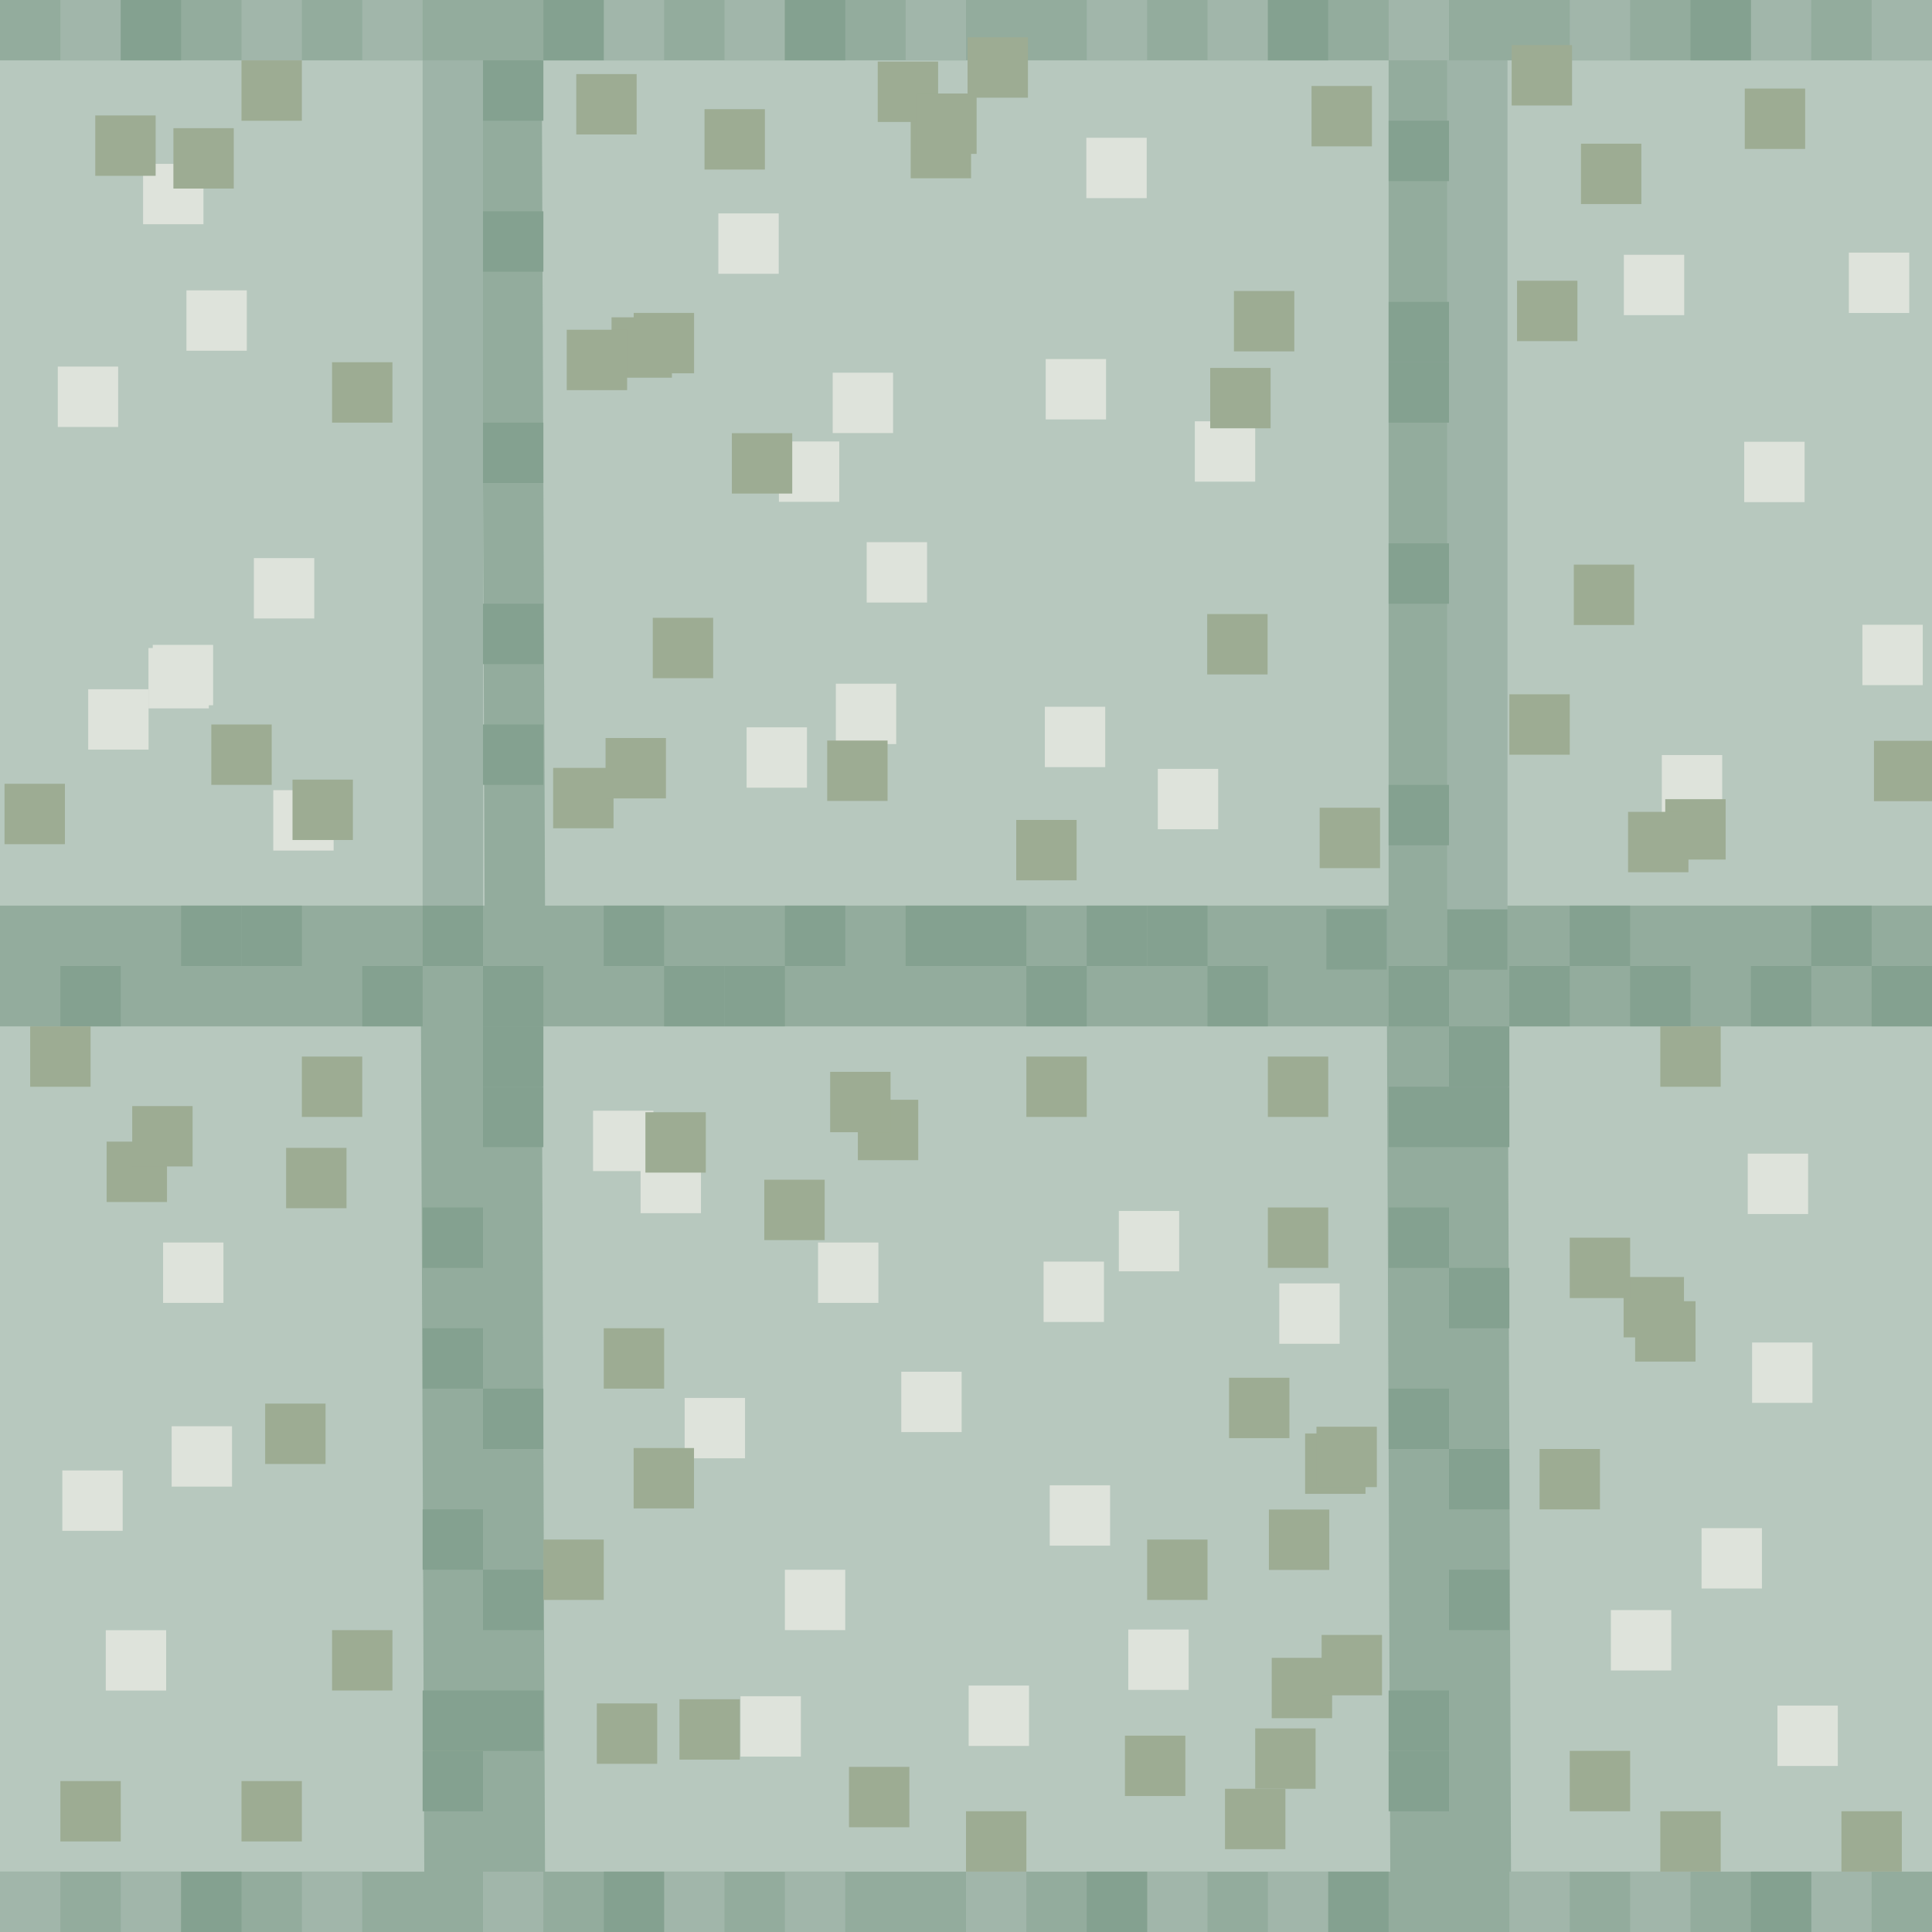 <?xml version="1.0" encoding="UTF-8" standalone="no"?>
<!-- Created with Inkscape (http://www.inkscape.org/) -->

<svg
   width="32"
   height="32"
   viewBox="0 0 32 32"
   version="1.1"
   id="svg1"
   inkscape:version="1.3 (0e150ed6c4, 2023-07-21)"
   sodipodi:docname="eastwest.svg"
   inkscape:export-filename="eastwest.png"
   inkscape:export-xdpi="96"
   inkscape:export-ydpi="96"
   xmlns:inkscape="http://www.inkscape.org/namespaces/inkscape"
   xmlns:sodipodi="http://sodipodi.sourceforge.net/DTD/sodipodi-0.dtd"
   xmlns:xlink="http://www.w3.org/1999/xlink"
   xmlns="http://www.w3.org/2000/svg"
   xmlns:svg="http://www.w3.org/2000/svg">
  <sodipodi:namedview
     id="namedview1"
     pagecolor="#ffffff"
     bordercolor="#000000"
     borderopacity="0.25"
     inkscape:showpageshadow="2"
     inkscape:pageopacity="0.0"
     inkscape:pagecheckerboard="0"
     inkscape:deskcolor="#d1d1d1"
     inkscape:document-units="px"
     showgrid="true"
     inkscape:zoom="18.484375"
     inkscape:cx="12.145393"
     inkscape:cy="14.038884"
     inkscape:window-width="2560"
     inkscape:window-height="1371"
     inkscape:window-x="0"
     inkscape:window-y="0"
     inkscape:window-maximized="1"
     inkscape:current-layer="layer1">
    <inkscape:grid
       id="grid1"
       units="px"
       originx="0"
       originy="0"
       spacingx="1"
       spacingy="1"
       empcolor="#0099e5"
       empopacity="0.302"
       color="#0099e5"
       opacity="0.149"
       empspacing="5"
       dotted="false"
       gridanglex="30"
       gridanglez="30"
       visible="true" />
  </sodipodi:namedview>
  <defs
     id="defs1">
    <filter
       inkscape:label="Film Grain"
       inkscape:menu="Image Effects"
       inkscape:menu-tooltip="Adds a small scale graininess"
       style="color-interpolation-filters:sRGB;"
       id="filter21"
       x="0"
       y="0"
       width="1"
       height="1">
      <feTurbulence
         type="fractalNoise"
         numOctaves="3"
         baseFrequency="0.394"
         seed="0"
         result="result0"
         id="feTurbulence20" />
      <feColorMatrix
         result="result4"
         values="0"
         type="saturate"
         id="feColorMatrix20" />
      <feComposite
         in="SourceGraphic"
         in2="result4"
         operator="arithmetic"
         k1="0"
         k2="0.5"
         k3="2.7755575615628914e-17"
         result="result2"
         id="feComposite20" />
      <feBlend
         result="result5"
         mode="normal"
         in="result2"
         in2="SourceGraphic"
         id="feBlend20" />
      <feComposite
         in="result5"
         in2="SourceGraphic"
         operator="in"
         result="result3"
         id="feComposite21" />
    </filter>
    <filter
       inkscape:label="Film Grain"
       inkscape:menu="Image Effects"
       inkscape:menu-tooltip="Adds a small scale graininess"
       style="color-interpolation-filters:sRGB;"
       id="filter23"
       x="0"
       y="0"
       width="1"
       height="1">
      <feTurbulence
         type="fractalNoise"
         numOctaves="3"
         baseFrequency="0.1"
         seed="0"
         result="result0"
         id="feTurbulence21" />
      <feColorMatrix
         result="result4"
         values="0"
         type="saturate"
         id="feColorMatrix21" />
      <feComposite
         in="SourceGraphic"
         in2="result4"
         operator="arithmetic"
         k1="1.25"
         k2="0.5"
         k3="0.5"
         result="result2"
         id="feComposite22" />
      <feBlend
         result="result5"
         mode="normal"
         in="result2"
         in2="SourceGraphic"
         id="feBlend22" />
      <feComposite
         in="result5"
         in2="SourceGraphic"
         operator="in"
         result="result3"
         id="feComposite23" />
    </filter>
    <filter
       inkscape:label="Film Grain"
       inkscape:menu="Image Effects"
       inkscape:menu-tooltip="Adds a small scale graininess"
       style="color-interpolation-filters:sRGB;"
       id="filter27"
       x="0"
       y="0"
       width="1"
       height="1">
      <feTurbulence
         type="fractalNoise"
         numOctaves="3"
         baseFrequency="1"
         seed="0"
         result="result0"
         id="feTurbulence26" />
      <feColorMatrix
         result="result4"
         values="0"
         type="saturate"
         id="feColorMatrix26" />
      <feComposite
         in="SourceGraphic"
         in2="result4"
         operator="arithmetic"
         k1="1.25"
         k2="0.5"
         k3="0.5"
         result="result2"
         id="feComposite26" />
      <feBlend
         result="result5"
         mode="normal"
         in="result2"
         in2="SourceGraphic"
         id="feBlend26" />
      <feComposite
         in="result5"
         in2="SourceGraphic"
         operator="in"
         result="result3"
         id="feComposite27" />
    </filter>
    <clipPath
       clipPathUnits="userSpaceOnUse"
       id="clipPath97">
      <rect
         style="fill:#808080;fill-opacity:0.995;stroke:#53676c;stroke-width:0.865"
         id="rect98"
         width="24.031"
         height="28"
         x="51"
         y="-1" />
    </clipPath>
  </defs>
  <g
     inkscape:label="Layer 1"
     inkscape:groupmode="layer"
     id="layer1">
    <rect
       style="fill:#b7c8be;fill-opacity:0.995;stroke:none;stroke-width:1.067"
       id="rect74"
       width="32"
       height="32"
       x="0"
       y="1.573087e-09" />
    <path
       style="fill-opacity:1;stroke:#93ac9d;stroke-width:2;stroke-dasharray:none;font-variation-settings:normal;opacity:1;fill:#000000;stroke-linecap:butt;stroke-linejoin:miter;stroke-miterlimit:4;stroke-dashoffset:0;stroke-opacity:1;stop-color:#000000;stop-opacity:1"
       d="M 0,16 H 32"
       id="path9" />
    <path
       style="font-variation-settings:normal;opacity:1;fill:#000000;fill-opacity:1;stroke:#93ac9d;stroke-width:1;stroke-linecap:butt;stroke-linejoin:miter;stroke-miterlimit:4;stroke-dasharray:none;stroke-dashoffset:0;stroke-opacity:1"
       d="M 8.469,0.062 8.531,15.938"
       id="path17" />
    <path
       style="font-variation-settings:normal;opacity:1;fill:#000000;fill-opacity:1;stroke:#93ac9d;stroke-width:1;stroke-linecap:butt;stroke-linejoin:miter;stroke-miterlimit:4;stroke-dasharray:none;stroke-dashoffset:0;stroke-opacity:1"
       d="M 23.5,0 V 16"
       id="path18" />
    <path
       style="font-variation-settings:normal;opacity:1;fill:#000000;fill-opacity:1;stroke:#93ac9d;stroke-width:2;stroke-linecap:butt;stroke-linejoin:miter;stroke-miterlimit:4;stroke-dasharray:none;stroke-dashoffset:0;stroke-opacity:1"
       d="m 23.969,16.062 0.062,15.876"
       id="path20" />
    <path
       style="font-variation-settings:normal;opacity:1;fill:#000000;fill-opacity:1;stroke:#9eb4a8;stroke-width:1;stroke-linecap:butt;stroke-linejoin:miter;stroke-miterlimit:4;stroke-dasharray:none;stroke-dashoffset:0;stroke-opacity:1"
       d="m 24.469,0.062 v 16"
       id="path383" />
    <path
       style="font-variation-settings:normal;opacity:1;fill:#000000;fill-opacity:1;stroke:#9eb4a8;stroke-width:1;stroke-linecap:butt;stroke-linejoin:miter;stroke-miterlimit:4;stroke-dasharray:none;stroke-dashoffset:0;stroke-opacity:1"
       d="M 7.5,0 V 16"
       id="path384" />
    <g
       id="g384">
      <path
         style="font-variation-settings:normal;opacity:1;fill:#000000;fill-opacity:1;stroke:#93ac9d;stroke-width:2;stroke-linecap:butt;stroke-linejoin:miter;stroke-miterlimit:4;stroke-dasharray:none;stroke-dashoffset:0;stroke-opacity:1"
         d="m 7.969,16.062 0.062,15.876"
         id="path19" />
      <rect
         style="font-variation-settings:normal;fill:#84a190;fill-opacity:1;stroke:none;stroke-width:2;stroke-linecap:butt;stroke-linejoin:miter;stroke-miterlimit:4;stroke-dasharray:none;stroke-dashoffset:0;stroke-opacity:1"
         id="use74"
         width="1"
         height="1"
         x="8"
         y="17" />
      <use
         x="0"
         y="0"
         xlink:href="#use74"
         id="use75"
         transform="translate(0,1)" />
      <use
         x="0"
         y="0"
         xlink:href="#use75"
         id="use76"
         transform="translate(-1,2)" />
      <use
         x="0"
         y="0"
         xlink:href="#use76"
         id="use77"
         transform="translate(0,2)" />
      <use
         x="0"
         y="0"
         xlink:href="#use77"
         id="use78"
         transform="translate(1,1)" />
      <use
         x="0"
         y="0"
         xlink:href="#use78"
         id="use79"
         transform="translate(-1,2)" />
      <use
         x="0"
         y="0"
         xlink:href="#use79"
         id="use80"
         transform="translate(1,1)" />
      <use
         x="0"
         y="0"
         xlink:href="#use80"
         id="use81"
         transform="translate(-1,2)" />
      <use
         x="0"
         y="0"
         xlink:href="#use81"
         id="use82"
         transform="translate(1)" />
      <use
         x="0"
         y="0"
         xlink:href="#use82"
         id="use83"
         transform="translate(-1,1)" />
      <use
         x="0"
         y="0"
         xlink:href="#use98"
         id="use99"
         transform="translate(1,-1)" />
      <use
         x="0"
         y="0"
         xlink:href="#use99"
         id="use100"
         transform="translate(1,1)" />
    </g>
    <g
       id="g72">
      <rect
         style="font-variation-settings:normal;opacity:1;fill:#93ac9d;fill-opacity:1;stroke:none;stroke-width:2;stroke-linecap:butt;stroke-linejoin:miter;stroke-miterlimit:4;stroke-dasharray:none;stroke-dashoffset:0;stroke-opacity:1"
         id="rect34"
         width="32"
         height="1"
         x="0"
         y="0" />
      <rect
         style="font-variation-settings:normal;fill:#a1b6aa;fill-opacity:1;stroke:none;stroke-width:2;stroke-linecap:butt;stroke-linejoin:miter;stroke-miterlimit:4;stroke-dasharray:none;stroke-dashoffset:0;stroke-opacity:1"
         id="use54"
         width="1"
         height="1"
         x="1"
         y="0" />
      <use
         x="0"
         y="0"
         xlink:href="#use54"
         id="use55"
         transform="translate(3)" />
      <use
         x="0"
         y="0"
         xlink:href="#use55"
         id="use56"
         transform="translate(2)" />
      <use
         x="0"
         y="0"
         xlink:href="#use56"
         id="use57"
         transform="translate(4)" />
      <use
         x="0"
         y="0"
         xlink:href="#use57"
         id="use58"
         transform="translate(-1)" />
      <use
         x="0"
         y="0"
         xlink:href="#use58"
         id="use59"
         transform="translate(6)" />
      <use
         x="0"
         y="0"
         xlink:href="#use57"
         id="use60"
         transform="translate(2)" />
      <use
         x="0"
         y="0"
         xlink:href="#use59"
         id="use61"
         transform="translate(3)" />
      <use
         x="0"
         y="0"
         xlink:href="#use61"
         id="use62"
         transform="translate(3)" />
      <use
         x="0"
         y="0"
         xlink:href="#use62"
         id="use63"
         transform="translate(-1)" />
      <use
         x="0"
         y="0"
         xlink:href="#use63"
         id="use64"
         transform="translate(3)" />
      <use
         x="0"
         y="0"
         xlink:href="#use64"
         id="use65"
         transform="translate(3)" />
      <use
         x="0"
         y="0"
         xlink:href="#use65"
         id="use66"
         transform="translate(3)" />
      <use
         x="0"
         y="0"
         xlink:href="#use66"
         id="use67"
         transform="translate(2)" />
      <rect
         style="font-variation-settings:normal;fill:#84a190;fill-opacity:1;stroke:none;stroke-width:2;stroke-linecap:butt;stroke-linejoin:miter;stroke-miterlimit:4;stroke-dasharray:none;stroke-dashoffset:0;stroke-opacity:1"
         id="use68"
         width="1"
         height="1"
         x="13"
         y="0" />
      <use
         x="0"
         y="0"
         xlink:href="#use68"
         id="use69"
         transform="translate(-4)" />
      <use
         x="0"
         y="0"
         xlink:href="#use69"
         id="use70"
         transform="translate(12)" />
      <use
         x="0"
         y="0"
         xlink:href="#use70"
         id="use71"
         transform="translate(7)" />
      <use
         x="0"
         y="0"
         xlink:href="#use71"
         id="use72"
         transform="translate(-26)" />
    </g>
    <use
       x="0"
       y="0"
       xlink:href="#g72"
       id="use73"
       transform="matrix(-1,0,0,1,32,31)" />
    <g
       id="use84"
       transform="rotate(180,16,23.5)">
      <rect
         style="font-variation-settings:normal;fill:#84a190;fill-opacity:1;stroke:none;stroke-width:2;stroke-linecap:butt;stroke-linejoin:miter;stroke-miterlimit:4;stroke-dasharray:none;stroke-dashoffset:0;stroke-opacity:1"
         id="use85"
         width="1"
         height="1"
         x="8"
         y="17" />
      <use
         x="0"
         y="0"
         xlink:href="#use74"
         id="use86"
         transform="translate(0,1)" />
      <use
         x="0"
         y="0"
         xlink:href="#use75"
         id="use87"
         transform="translate(-1,2)" />
      <use
         x="0"
         y="0"
         xlink:href="#use76"
         id="use88"
         transform="translate(0,2)" />
      <use
         x="0"
         y="0"
         xlink:href="#use77"
         id="use89"
         transform="translate(1,1)" />
      <use
         x="0"
         y="0"
         xlink:href="#use78"
         id="use90"
         transform="translate(-1,2)" />
      <use
         x="0"
         y="0"
         xlink:href="#use79"
         id="use91"
         transform="translate(1,1)" />
      <use
         x="0"
         y="0"
         xlink:href="#use80"
         id="use92"
         transform="translate(-1,2)" />
      <use
         x="0"
         y="0"
         xlink:href="#use81"
         id="use93"
         transform="translate(1)" />
      <use
         x="0"
         y="0"
         xlink:href="#use82"
         id="use94"
         transform="translate(-1,1)" />
    </g>
    <use
       x="0"
       y="0"
       xlink:href="#use77"
       id="use95"
       transform="translate(-6,-6)" />
    <use
       x="0"
       y="0"
       xlink:href="#use95"
       id="use96"
       transform="translate(2,-1)" />
    <use
       x="0"
       y="0"
       xlink:href="#use96"
       id="use97"
       transform="translate(1)" />
    <use
       x="0"
       y="0"
       xlink:href="#use97"
       id="use98"
       transform="translate(2,1)" />
    <use
       x="0"
       y="0"
       xlink:href="#use100"
       id="use101"
       transform="translate(2,-1)" />
    <use
       x="0"
       y="0"
       xlink:href="#use101"
       id="use102"
       transform="translate(1,1)" />
    <use
       x="0"
       y="0"
       xlink:href="#use102"
       id="use103"
       transform="translate(1)" />
    <use
       x="0"
       y="0"
       xlink:href="#use103"
       id="use104"
       transform="translate(1,-1)" />
    <use
       x="0"
       y="0"
       xlink:href="#use104"
       id="use105"
       transform="translate(2)" />
    <use
       x="0"
       y="0"
       xlink:href="#use105"
       id="use106"
       transform="translate(1)" />
    <use
       x="0"
       y="0"
       xlink:href="#use106"
       id="use107"
       transform="translate(1,1)" />
    <use
       x="0"
       y="0"
       xlink:href="#use107"
       id="use108"
       transform="translate(1,-1)" />
    <use
       x="0"
       y="0"
       xlink:href="#use108"
       id="use109"
       transform="translate(1)" />
    <use
       x="0"
       y="0"
       xlink:href="#use109"
       id="use110"
       transform="translate(1,1)" />
    <use
       x="0"
       y="0"
       xlink:href="#use110"
       id="use111"
       transform="translate(1.969,-0.942)" />
    <use
       x="0"
       y="0"
       xlink:href="#use111"
       id="use112"
       transform="translate(2,0.004)" />
    <use
       x="0"
       y="0"
       xlink:href="#use112"
       id="use113"
       transform="translate(-0.969,0.938)" />
    <use
       x="0"
       y="0"
       xlink:href="#use113"
       id="use114"
       transform="translate(2)" />
    <use
       x="0"
       y="0"
       xlink:href="#use114"
       id="use115"
       transform="translate(1,-1)" />
    <use
       x="0"
       y="0"
       xlink:href="#use115"
       id="use116"
       transform="translate(1,1)" />
    <use
       x="0"
       y="0"
       xlink:href="#use116"
       id="use117"
       transform="translate(2)" />
    <use
       x="0"
       y="0"
       xlink:href="#use117"
       id="use118"
       transform="translate(1,-1)" />
    <use
       x="0"
       y="0"
       xlink:href="#use118"
       id="use119"
       transform="translate(1,1)" />
    <rect
       style="fill:#dee3db;fill-opacity:0.995;stroke:none"
       id="use522"
       width="1"
       height="1"
       x="13"
       y="26" />
    <use
       id="use141"
       inkscape:spray-origin="#use522"
       xlink:href="#use522"
       transform="translate(-10.299,-5.42)" />
    <use
       id="use142"
       inkscape:spray-origin="#use522"
       xlink:href="#use522"
       transform="translate(-10.157,-2.377)" />
    <use
       id="use143"
       inkscape:spray-origin="#use522"
       xlink:href="#use522"
       transform="translate(-11.968,-1.645)" />
    <use
       id="use144"
       inkscape:spray-origin="#use522"
       xlink:href="#use522"
       transform="translate(-11.248,1.001)" />
    <use
       id="use145"
       inkscape:spray-origin="#use522"
       xlink:href="#use522"
       transform="translate(0.549,-5.42)" />
    <use
       id="use146"
       inkscape:spray-origin="#use522"
       xlink:href="#use522"
       transform="translate(4.285,-5.104)" />
    <use
       id="use147"
       inkscape:spray-origin="#use522"
       xlink:href="#use522"
       transform="translate(5.531,-5.943)" />
    <use
       id="use148"
       inkscape:spray-origin="#use522"
       xlink:href="#use522"
       transform="translate(5.688,0.99)" />
    <use
       id="use149"
       inkscape:spray-origin="#use522"
       xlink:href="#use522"
       transform="translate(4.387,-1.399)" />
    <use
       id="use150"
       inkscape:spray-origin="#use522"
       xlink:href="#use522"
       transform="translate(3.044,1.918)" />
    <use
       id="use151"
       inkscape:spray-origin="#use522"
       xlink:href="#use522"
       transform="translate(-1.66,-2.846)" />
    <use
       id="use152"
       inkscape:spray-origin="#use522"
       xlink:href="#use522"
       transform="translate(-3.177,-7.603)" />
    <use
       id="use153"
       inkscape:spray-origin="#use522"
       xlink:href="#use522"
       transform="translate(-2.39,-6.906)" />
    <use
       id="use159"
       inkscape:spray-origin="#use522"
       xlink:href="#use522"
       transform="translate(-0.735,2.095)" />
    <use
       id="use160"
       inkscape:spray-origin="#use522"
       xlink:href="#use522"
       transform="translate(8.189,-4.743)" />
    <use
       id="use161"
       inkscape:spray-origin="#use522"
       xlink:href="#use522"
       transform="translate(1.928,-3.28)" />
    <use
       id="use169"
       inkscape:spray-origin="#use522"
       xlink:href="#use522"
       transform="translate(16.02,-3.764)" />
    <use
       id="use170"
       inkscape:spray-origin="#use522"
       xlink:href="#use522"
       transform="translate(15.183,-0.689)" />
    <use
       id="use171"
       inkscape:spray-origin="#use522"
       xlink:href="#use522"
       transform="translate(13.681,0.668)" />
    <use
       id="use172"
       inkscape:spray-origin="#use522"
       xlink:href="#use522"
       transform="translate(16.44,2.25)" />
    <use
       id="use173"
       inkscape:spray-origin="#use522"
       xlink:href="#use522"
       transform="translate(15.948,-6.892)" />
    <use
       id="use178"
       inkscape:spray-origin="#use522"
       xlink:href="#use522"
       transform="translate(14.525,-13.494)" />
    <use
       id="use179"
       inkscape:spray-origin="#use522"
       xlink:href="#use522"
       transform="translate(17.623,-21.816)" />
    <use
       id="use180"
       inkscape:spray-origin="#use522"
       xlink:href="#use522"
       transform="translate(13.896,-21.78)" />
    <use
       id="use181"
       inkscape:spray-origin="#use522"
       xlink:href="#use522"
       transform="translate(17.847,-15.652)" />
    <use
       id="use182"
       inkscape:spray-origin="#use522"
       xlink:href="#use522"
       transform="translate(15.89,-18.683)" />
    <use
       id="use183"
       inkscape:spray-origin="#use522"
       xlink:href="#use522"
       transform="translate(4.306,-14.294)" />
    <use
       id="use184"
       inkscape:spray-origin="#use522"
       xlink:href="#use522"
       transform="translate(6.177,-13.265)" />
    <use
       id="use186"
       inkscape:spray-origin="#use522"
       xlink:href="#use522"
       transform="translate(-0.634,-13.953)" />
    <use
       id="use187"
       inkscape:spray-origin="#use522"
       xlink:href="#use522"
       transform="translate(0.844,-14.676)" />
    <use
       id="use188"
       inkscape:spray-origin="#use522"
       xlink:href="#use522"
       transform="translate(-0.099,-18.688)" />
    <use
       id="use189"
       inkscape:spray-origin="#use522"
       xlink:href="#use522"
       transform="translate(0.792,-19.827)" />
    <use
       id="use190"
       inkscape:spray-origin="#use522"
       xlink:href="#use522"
       transform="translate(-1.102,-22.465)" />
    <use
       id="use191"
       inkscape:spray-origin="#use522"
       xlink:href="#use522"
       transform="translate(4.993,-23.718)" />
    <use
       id="use192"
       inkscape:spray-origin="#use522"
       xlink:href="#use522"
       transform="translate(4.32,-20.053)" />
    <use
       id="use193"
       inkscape:spray-origin="#use522"
       xlink:href="#use522"
       transform="translate(1.355,-17.02)" />
    <use
       id="use197"
       inkscape:spray-origin="#use522"
       xlink:href="#use522"
       transform="translate(6.79,-19.022)" />
    <use
       id="use198"
       inkscape:spray-origin="#use522"
       xlink:href="#use522"
       transform="translate(-10.47,-15.319)" />
    <use
       id="use199"
       inkscape:spray-origin="#use522"
       xlink:href="#use522"
       transform="translate(-10.541,-15.267)" />
    <use
       id="use200"
       inkscape:spray-origin="#use522"
       xlink:href="#use522"
       transform="translate(-12.043,-19.928)" />
    <use
       id="use201"
       inkscape:spray-origin="#use522"
       xlink:href="#use522"
       transform="translate(-10.63,-23.286)" />
    <use
       id="use202"
       inkscape:spray-origin="#use522"
       xlink:href="#use522"
       transform="translate(-8.795,-16.756)" />
    <use
       id="use203"
       inkscape:spray-origin="#use522"
       xlink:href="#use522"
       transform="translate(-11.539,-14.584)" />
    <use
       id="use205"
       inkscape:spray-origin="#use522"
       xlink:href="#use522"
       transform="translate(-9.912,-21.191)" />
    <use
       id="use206"
       inkscape:spray-origin="#use522"
       xlink:href="#use522"
       transform="translate(-8.474,-12.912)" />
    <rect
       style="fill:#9dac93;fill-opacity:0.995;stroke:none"
       id="use207"
       width="1"
       height="1"
       x="10.69"
       y="18.422" />
    <use
       id="use231"
       inkscape:spray-origin="#use207"
       xlink:href="#use207"
       transform="translate(1.969,1.118)" />
    <use
       id="use232"
       inkscape:spray-origin="#use207"
       xlink:href="#use207"
       transform="translate(3.519,-0.206)" />
    <use
       id="use233"
       inkscape:spray-origin="#use207"
       xlink:href="#use207"
       transform="translate(3.06,-0.669)" />
    <use
       id="use234"
       inkscape:spray-origin="#use207"
       xlink:href="#use207"
       transform="translate(6.31,-0.922)" />
    <use
       id="use235"
       inkscape:spray-origin="#use207"
       xlink:href="#use207"
       transform="translate(10.31,-0.922)" />
    <use
       id="use236"
       inkscape:spray-origin="#use207"
       xlink:href="#use207"
       transform="translate(9.667,4.398)" />
    <use
       id="use237"
       inkscape:spray-origin="#use207"
       xlink:href="#use207"
       transform="translate(10.927,5.321)" />
    <use
       id="use238"
       inkscape:spray-origin="#use207"
       xlink:href="#use207"
       transform="translate(10.374,9.037)" />
    <use
       id="use239"
       inkscape:spray-origin="#use207"
       xlink:href="#use207"
       transform="translate(11.2,8.658)" />
    <use
       id="use240"
       inkscape:spray-origin="#use207"
       xlink:href="#use207"
       transform="translate(8.31,7.078)" />
    <use
       id="use241"
       inkscape:spray-origin="#use207"
       xlink:href="#use207"
       transform="translate(10.327,6.581)" />
    <use
       id="use242"
       inkscape:spray-origin="#use207"
       xlink:href="#use207"
       transform="translate(11.115,5.209)" />
    <use
       id="use243"
       inkscape:spray-origin="#use207"
       xlink:href="#use207"
       transform="translate(10.31,1.578)" />
    <use
       id="use244"
       inkscape:spray-origin="#use207"
       xlink:href="#use207"
       transform="translate(10.1,10.206)" />
    <use
       id="use245"
       inkscape:spray-origin="#use207"
       xlink:href="#use207"
       transform="translate(9.6,11.206)" />
    <use
       id="use246"
       inkscape:spray-origin="#use207"
       xlink:href="#use207"
       transform="translate(7.943,10.326)" />
    <use
       id="use247"
       inkscape:spray-origin="#use207"
       xlink:href="#use207"
       transform="translate(0.564,9.723)" />
    <use
       id="use248"
       inkscape:spray-origin="#use207"
       xlink:href="#use207"
       transform="translate(-0.805,9.792)" />
    <use
       id="use249"
       inkscape:spray-origin="#use207"
       xlink:href="#use207"
       transform="translate(5.31,11.578)" />
    <use
       id="use250"
       inkscape:spray-origin="#use207"
       xlink:href="#use207"
       transform="translate(3.372,10.843)" />
    <use
       id="use251"
       inkscape:spray-origin="#use207"
       xlink:href="#use207"
       transform="translate(-1.69,7.078)" />
    <use
       id="use252"
       inkscape:spray-origin="#use207"
       xlink:href="#use207"
       transform="translate(-0.195,5.562)" />
    <use
       id="use259"
       inkscape:spray-origin="#use207"
       xlink:href="#use207"
       transform="translate(-0.69,3.578)" />
    <use
       id="use267"
       inkscape:spray-origin="#use207"
       xlink:href="#use207"
       transform="translate(16.202,2.729)" />
    <use
       id="use268"
       inkscape:spray-origin="#use207"
       xlink:href="#use207"
       transform="translate(15.31,2.078)" />
    <use
       id="use269"
       inkscape:spray-origin="#use207"
       xlink:href="#use207"
       transform="translate(16.393,3.13)" />
    <use
       id="use270"
       inkscape:spray-origin="#use207"
       xlink:href="#use207"
       transform="translate(14.81,5.578)" />
    <use
       id="use271"
       inkscape:spray-origin="#use207"
       xlink:href="#use207"
       transform="translate(16.81,11.578)" />
    <use
       id="use272"
       inkscape:spray-origin="#use207"
       xlink:href="#use207"
       transform="translate(15.31,10.578)" />
    <use
       id="use273"
       inkscape:spray-origin="#use207"
       xlink:href="#use207"
       transform="translate(19.81,11.578)" />
    <use
       id="use274"
       inkscape:spray-origin="#use207"
       xlink:href="#use207"
       transform="translate(16.81,-1.422)" />
    <use
       id="use275"
       inkscape:spray-origin="#use207"
       xlink:href="#use207"
       transform="translate(16.892,-5.185)" />
    <use
       id="use276"
       inkscape:spray-origin="#use207"
       xlink:href="#use207"
       transform="translate(16.276,-4.975)" />
    <use
       id="use277"
       inkscape:spray-origin="#use207"
       xlink:href="#use207"
       transform="translate(15.377,-9.07)" />
    <use
       id="use278"
       inkscape:spray-origin="#use207"
       xlink:href="#use207"
       transform="translate(14.31,-6.922)" />
    <use
       id="use279"
       inkscape:spray-origin="#use207"
       xlink:href="#use207"
       transform="translate(14.348,-17.675)" />
    <use
       id="use280"
       inkscape:spray-origin="#use207"
       xlink:href="#use207"
       transform="translate(15.496,-16.042)" />
    <use
       id="use281"
       inkscape:spray-origin="#use207"
       xlink:href="#use207"
       transform="translate(14.437,-13.772)" />
    <use
       id="use282"
       inkscape:spray-origin="#use207"
       xlink:href="#use207"
       transform="translate(18.209,-16.955)" />
    <use
       id="use283"
       inkscape:spray-origin="#use207"
       xlink:href="#use207"
       transform="translate(20.349,-6.152)" />
    <use
       id="use284"
       inkscape:spray-origin="#use207"
       xlink:href="#use207"
       transform="translate(11.168,-5.043)" />
    <use
       id="use289"
       inkscape:spray-origin="#use207"
       xlink:href="#use207"
       transform="translate(6.142,-4.841)" />
    <use
       id="use290"
       inkscape:spray-origin="#use207"
       xlink:href="#use207"
       transform="translate(3.011,-6.156)" />
    <use
       id="use291"
       inkscape:spray-origin="#use207"
       xlink:href="#use207"
       transform="translate(-1.528,-5.703)" />
    <use
       id="use292"
       inkscape:spray-origin="#use207"
       xlink:href="#use207"
       transform="translate(-0.66,-6.198)" />
    <use
       id="use293"
       inkscape:spray-origin="#use207"
       xlink:href="#use207"
       transform="translate(0.122,-8.189)" />
    <use
       id="use294"
       inkscape:spray-origin="#use207"
       xlink:href="#use207"
       transform="translate(1.432,-11.247)" />
    <use
       id="use295"
       inkscape:spray-origin="#use207"
       xlink:href="#use207"
       transform="translate(-0.561,-13.166)" />
    <use
       id="use296"
       inkscape:spray-origin="#use207"
       xlink:href="#use207"
       transform="translate(-0.194,-13.239)" />
    <use
       id="use297"
       inkscape:spray-origin="#use207"
       xlink:href="#use207"
       transform="translate(-1.303,-12.96)" />
    <use
       id="use298"
       inkscape:spray-origin="#use207"
       xlink:href="#use207"
       transform="translate(-1.145,-17.195)" />
    <use
       id="use299"
       inkscape:spray-origin="#use207"
       xlink:href="#use207"
       transform="translate(0.979,-16.614)" />
    <use
       id="use302"
       inkscape:spray-origin="#use207"
       xlink:href="#use207"
       transform="translate(9.305,-8.251)" />
    <use
       id="use303"
       inkscape:spray-origin="#use207"
       xlink:href="#use207"
       transform="translate(9.355,-12.328)" />
    <use
       id="use304"
       inkscape:spray-origin="#use207"
       xlink:href="#use207"
       transform="translate(9.748,-13.602)" />
    <use
       id="use305"
       inkscape:spray-origin="#use207"
       xlink:href="#use207"
       transform="translate(4.394,-16.469)" />
    <use
       id="use306"
       inkscape:spray-origin="#use207"
       xlink:href="#use207"
       transform="translate(3.848,-17.402)" />
    <use
       id="use307"
       inkscape:spray-origin="#use207"
       xlink:href="#use207"
       transform="translate(4.486,-16.873)" />
    <use
       id="use308"
       inkscape:spray-origin="#use207"
       xlink:href="#use207"
       transform="translate(5.336,-17.804)" />
    <use
       id="use309"
       inkscape:spray-origin="#use207"
       xlink:href="#use207"
       transform="translate(11.033,-16.998)" />
    <use
       id="use316"
       inkscape:spray-origin="#use207"
       xlink:href="#use207"
       transform="translate(-7.818,-16.299)" />
    <use
       id="use317"
       inkscape:spray-origin="#use207"
       xlink:href="#use207"
       transform="translate(-6.69,-17.422)" />
    <use
       id="use318"
       inkscape:spray-origin="#use207"
       xlink:href="#use207"
       transform="translate(-9.112,-16.51)" />
    <use
       id="use319"
       inkscape:spray-origin="#use207"
       xlink:href="#use207"
       transform="translate(-5.19,-12.422)" />
    <use
       id="use320"
       inkscape:spray-origin="#use207"
       xlink:href="#use207"
       transform="translate(-7.19,-6.422)" />
    <use
       id="use321"
       inkscape:spray-origin="#use207"
       xlink:href="#use207"
       transform="translate(-5.845,-5.509)" />
    <use
       id="use322"
       inkscape:spray-origin="#use207"
       xlink:href="#use207"
       transform="translate(-10.615,-5.44)" />
    <use
       id="use323"
       inkscape:spray-origin="#use207"
       xlink:href="#use207"
       transform="translate(-8.924,0.487)" />
    <use
       id="use324"
       inkscape:spray-origin="#use207"
       xlink:href="#use207"
       transform="translate(-8.5,-0.102)" />
    <use
       id="use325"
       inkscape:spray-origin="#use207"
       xlink:href="#use207"
       transform="translate(-10.19,-1.422)" />
    <use
       id="use326"
       inkscape:spray-origin="#use207"
       xlink:href="#use207"
       transform="translate(-5.69,-0.922)" />
    <use
       id="use327"
       inkscape:spray-origin="#use207"
       xlink:href="#use207"
       transform="translate(-5.19,8.578)" />
    <use
       id="use328"
       inkscape:spray-origin="#use207"
       xlink:href="#use207"
       transform="translate(-6.69,11.078)" />
    <use
       id="use329"
       inkscape:spray-origin="#use207"
       xlink:href="#use207"
       transform="translate(-9.69,11.078)" />
    <use
       id="use330"
       inkscape:spray-origin="#use207"
       xlink:href="#use207"
       transform="translate(-6.298,4.826)" />
    <use
       id="use331"
       inkscape:spray-origin="#use207"
       xlink:href="#use207"
       transform="translate(-5.951,0.59)" />
    <use
       x="0"
       y="0"
       xlink:href="#use76"
       id="use374"
       transform="translate(1,-8)" />
    <use
       x="0"
       y="0"
       xlink:href="#use374"
       id="use375"
       transform="translate(0,-2)" />
    <use
       x="0"
       y="0"
       xlink:href="#use375"
       id="use376"
       transform="translate(0,-3)" />
    <use
       x="0"
       y="0"
       xlink:href="#use376"
       id="use377"
       transform="translate(0,-3.5)" />
    <use
       x="0"
       y="0"
       xlink:href="#use377"
       id="use378"
       transform="translate(0,-2.5)" />
    <use
       x="0"
       y="0"
       xlink:href="#use378"
       id="use379"
       transform="translate(15,1)" />
    <use
       x="0"
       y="0"
       xlink:href="#use379"
       id="use380"
       transform="translate(0,3)" />
    <use
       x="0"
       y="0"
       xlink:href="#use380"
       id="use381"
       transform="translate(0,1)" />
    <use
       x="0"
       y="0"
       xlink:href="#use381"
       id="use382"
       transform="translate(0,3)" />
    <use
       x="0"
       y="0"
       xlink:href="#use382"
       id="use383"
       transform="translate(0,4)" />
  </g>
</svg>
